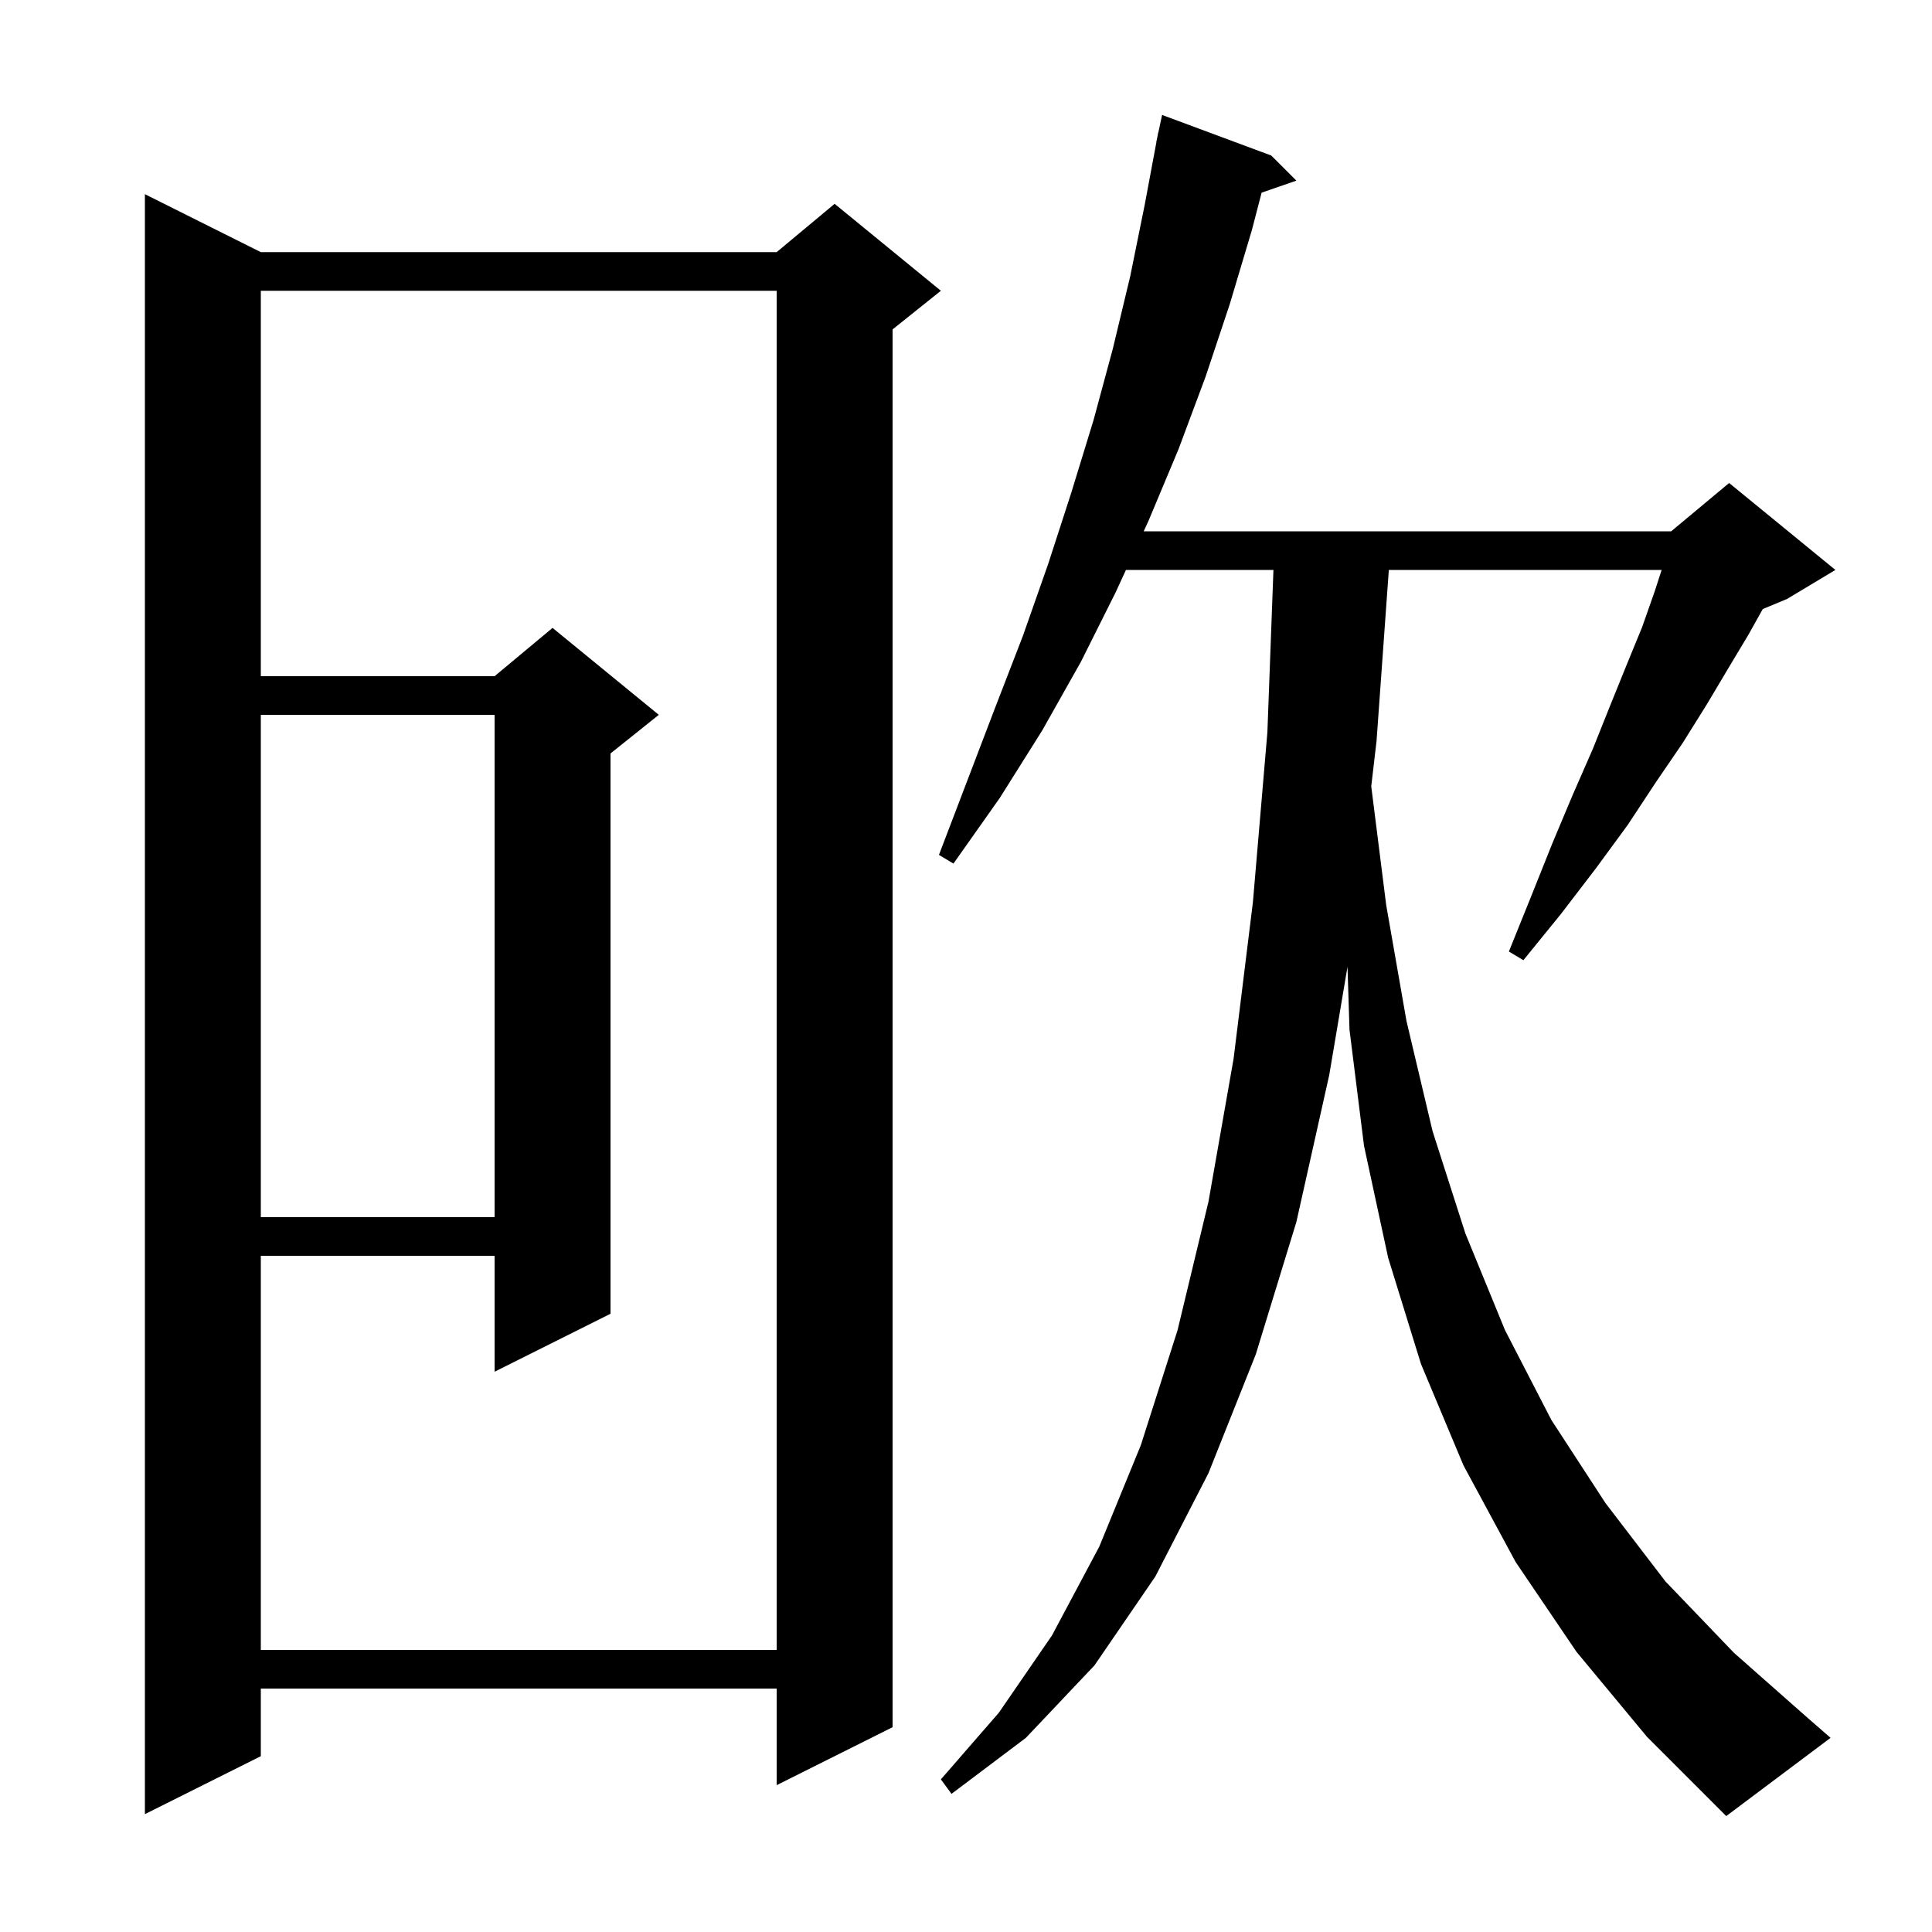 <svg xmlns="http://www.w3.org/2000/svg" xmlns:xlink="http://www.w3.org/1999/xlink" version="1.1" baseProfile="full" viewBox="0 0 200 200" width="200" height="200">
<g fill="black">
<path d="M 163.2 171.0 L 156.9 161.7 L 151.5 151.7 L 147.1 141.2 L 143.7 130.2 L 141.2 118.6 L 139.7 106.6 L 139.493 100.078 L 137.6 111.3 L 134.2 126.5 L 130.0 140.2 L 125.1 152.5 L 119.6 163.2 L 113.3 172.4 L 106.2 179.9 L 98.5 185.7 L 97.4 184.2 L 103.4 177.3 L 108.9 169.3 L 113.8 160.1 L 118.1 149.6 L 121.9 137.7 L 125.1 124.4 L 127.7 109.6 L 129.7 93.4 L 131.2 75.8 L 131.826 59.0 L 116.557 59.0 L 115.5 61.3 L 111.9 68.5 L 107.9 75.6 L 103.5 82.6 L 98.7 89.4 L 97.2 88.5 L 103.0 73.3 L 105.9 65.8 L 108.5 58.4 L 110.9 51.0 L 113.2 43.5 L 115.2 36.1 L 117.0 28.6 L 118.5 21.2 L 119.713 14.702 L 119.7 14.7 L 119.803 14.217 L 119.9 13.7 L 119.914 13.703 L 120.3 11.9 L 131.6 16.1 L 134.2 18.7 L 130.602 19.943 L 129.6 23.8 L 127.3 31.5 L 124.8 39.0 L 122.0 46.5 L 118.9 53.9 L 118.395 55.0 L 173.0 55.0 L 179.0 50.0 L 190.0 59.0 L 185.0 62.0 L 182.481 63.05 L 181.0 65.7 L 178.9 69.2 L 176.7 72.9 L 174.2 76.9 L 171.4 81.0 L 168.5 85.4 L 165.2 89.9 L 161.6 94.6 L 157.7 99.4 L 156.2 98.5 L 158.5 92.8 L 160.7 87.3 L 162.8 82.3 L 164.9 77.5 L 166.7 73.0 L 168.4 68.8 L 170.0 64.9 L 171.3 61.2 L 172.012 59.0 L 143.771 59.0 L 142.5 76.7 L 141.951 81.405 L 143.5 93.7 L 145.6 105.7 L 148.3 117.1 L 151.7 127.7 L 155.8 137.7 L 160.6 147.0 L 166.2 155.6 L 172.4 163.7 L 179.5 171.1 L 187.2 177.9 L 189.5 179.9 L 178.7 188.0 L 170.5 179.8 Z M 27.0 26.1 L 80.4 26.1 L 86.4 21.1 L 97.4 30.1 L 92.4 34.1 L 92.4 178.8 L 80.4 184.8 L 80.4 174.8 L 27.0 174.8 L 27.0 181.8 L 15.0 187.8 L 15.0 20.1 Z M 27.0 30.1 L 27.0 70.0 L 51.2 70.0 L 57.2 65.0 L 68.2 74.0 L 63.2 78.0 L 63.2 136.0 L 51.2 142.0 L 51.2 130.0 L 27.0 130.0 L 27.0 170.8 L 80.4 170.8 L 80.4 30.1 Z M 27.0 74.0 L 27.0 126.0 L 51.2 126.0 L 51.2 74.0 Z " />
</g>
</svg>
